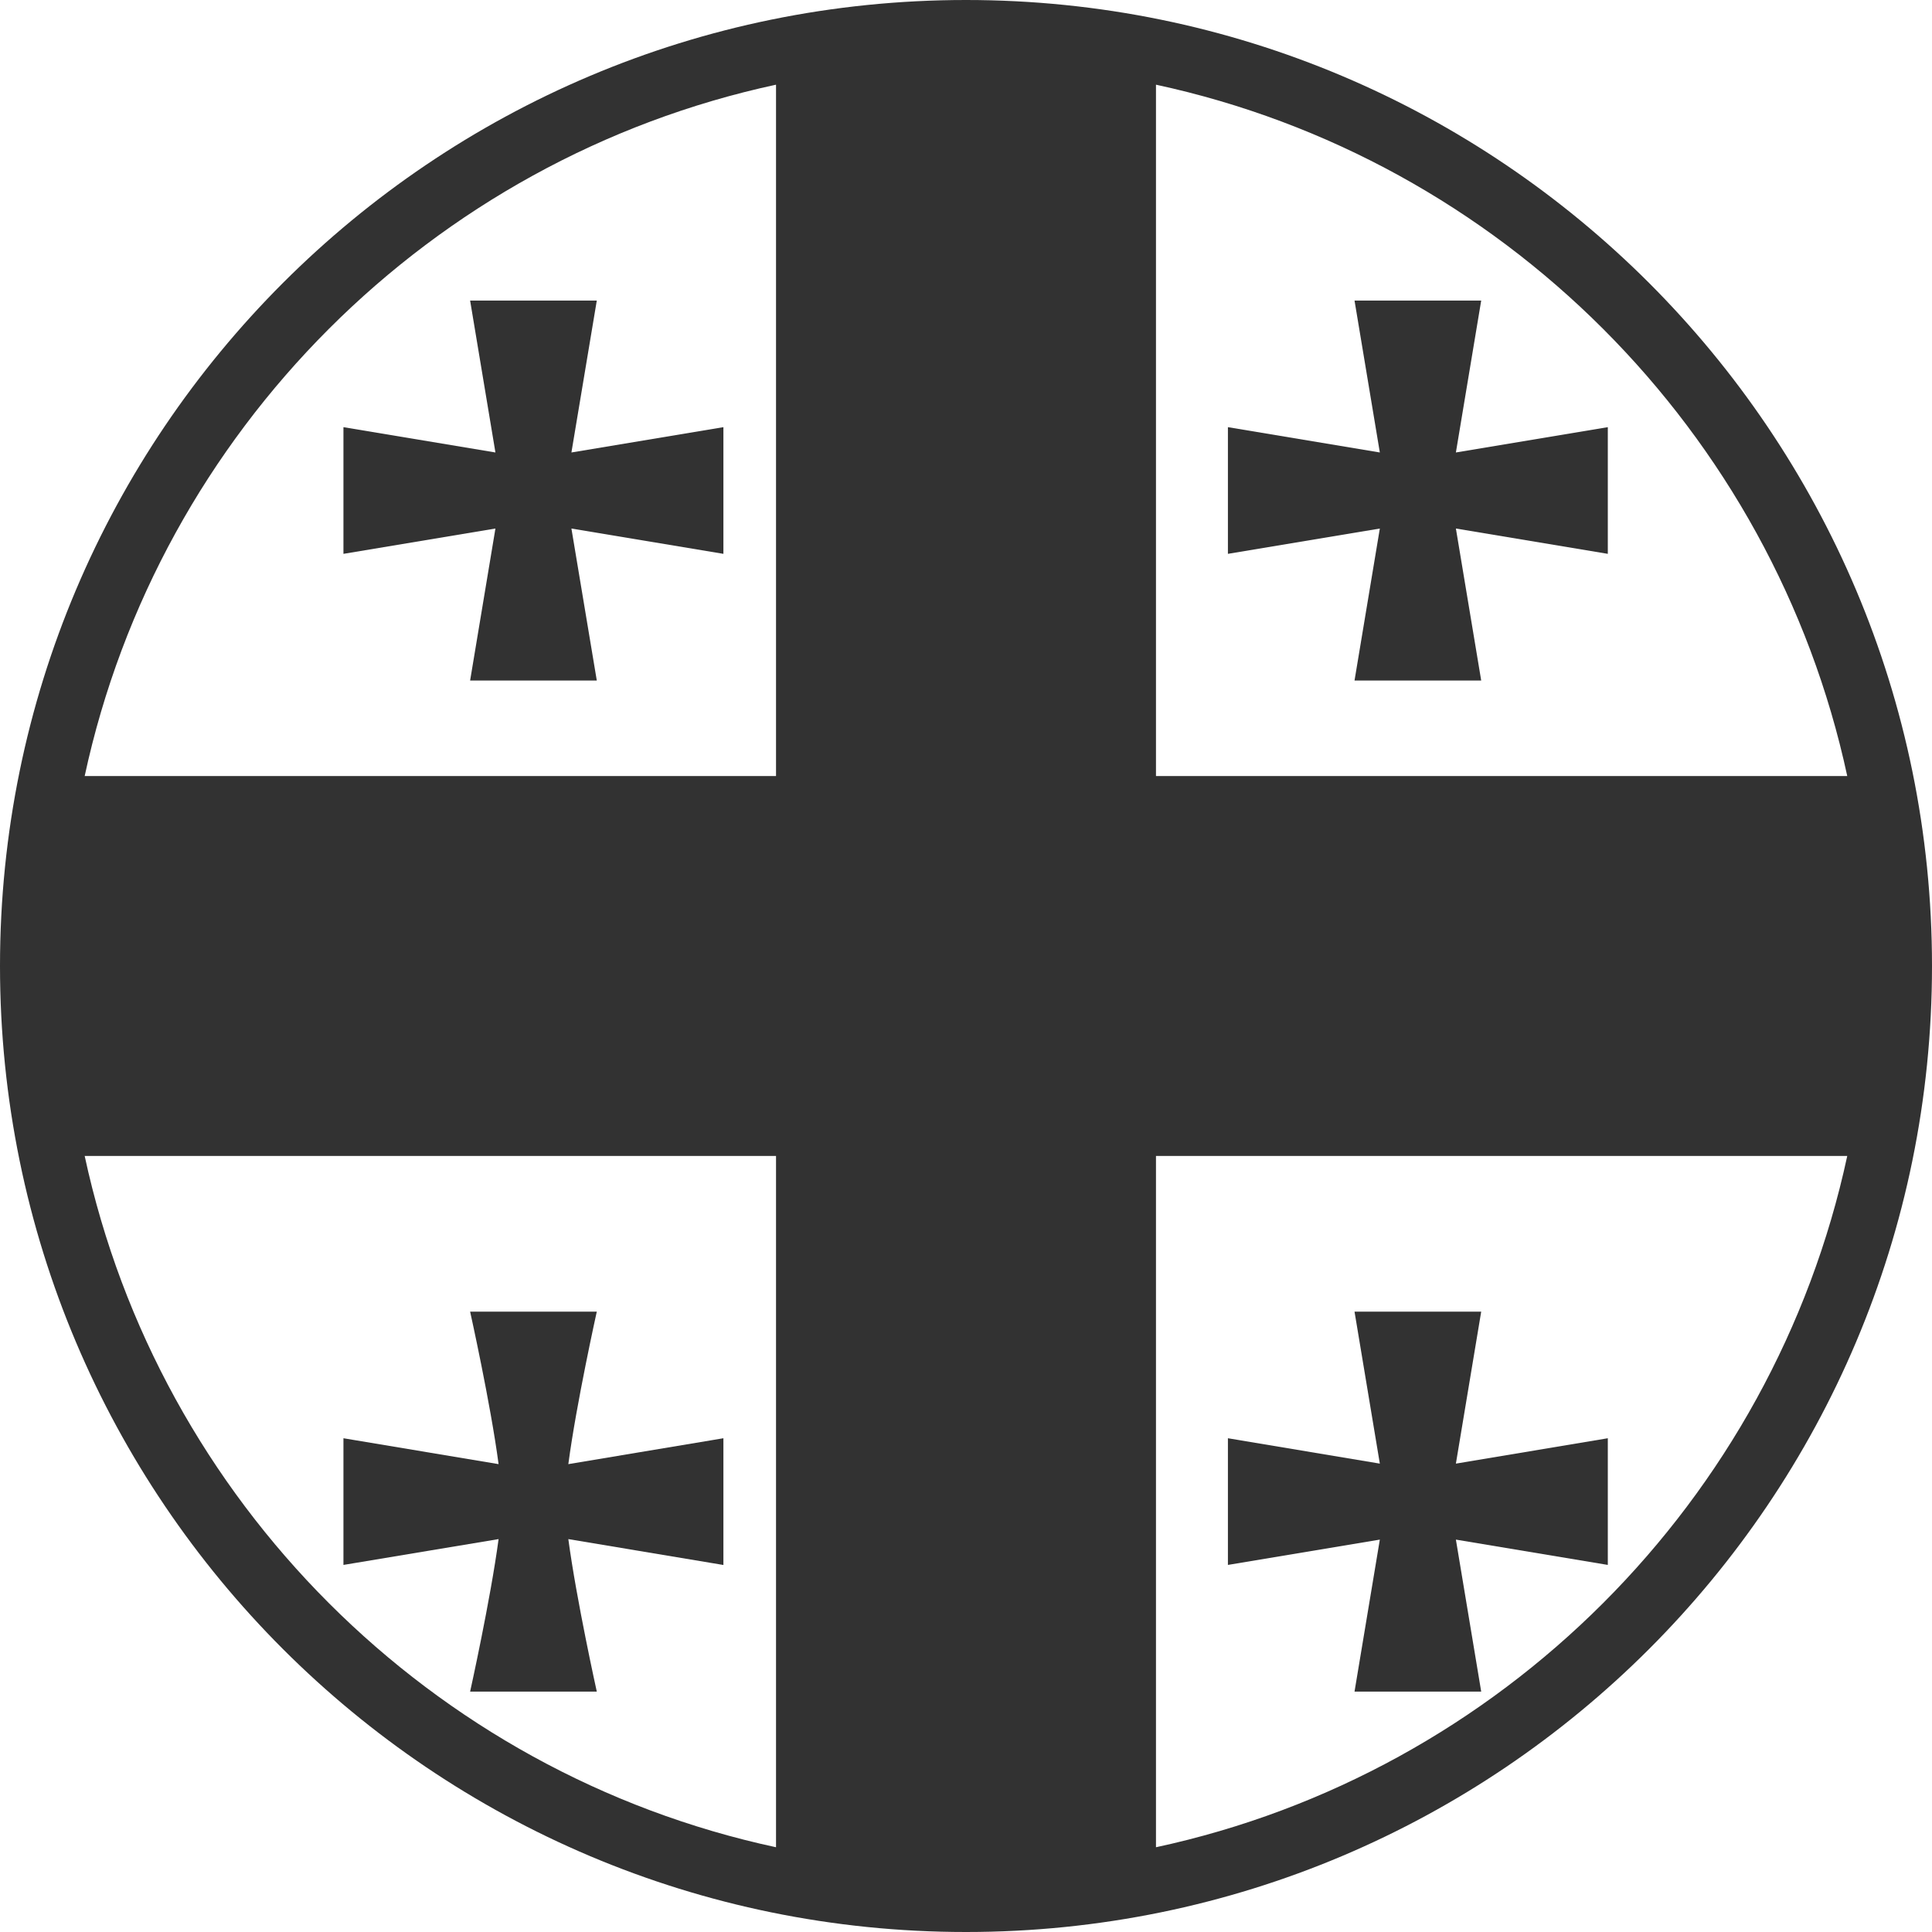 <svg width="30" height="30" viewBox="0 0 30 30" fill="none" xmlns="http://www.w3.org/2000/svg">
<path d="M15 0C6.716 0 0 6.716 0 15C0 23.284 6.716 30 15 30C23.284 30 30 23.284 30 15C30 6.716 23.284 0 15 0ZM28.684 12.05H17.95V1.315C23.305 2.469 27.531 6.694 28.684 12.05ZM12.05 1.315V12.05H1.315C2.469 6.694 6.694 2.469 12.05 1.315ZM1.315 17.95H12.05V28.684C6.694 27.532 2.469 23.305 1.315 17.95ZM17.95 28.684V17.95H28.684C27.531 23.305 23.305 27.532 17.95 28.684Z" fill="#323232"/>
<path d="M7.3 10.567H9.267L8.873 8.207L11.233 8.6V6.633L8.873 7.026L9.267 4.667H7.3L7.693 7.026L5.333 6.633V8.6L7.693 8.207L7.3 10.567Z" fill="#323232"/>
<path d="M19.067 8.6L21.426 8.207L21.033 10.567H23L22.607 8.207L24.966 8.6V6.633L22.607 7.026L23 4.667H21.033L21.426 7.026L19.067 6.633V8.6Z" fill="#323232"/>
<path d="M11.233 22.333L8.825 22.735C8.95 21.791 9.267 20.367 9.267 20.367H7.3C7.3 20.367 7.617 21.791 7.742 22.735L5.333 22.333V24.3L7.742 23.899C7.616 24.843 7.3 26.267 7.3 26.267H9.267C9.267 26.267 8.951 24.843 8.825 23.899L11.233 24.301V22.333Z" fill="#323232"/>
<path d="M23 20.367H21.033L21.426 22.727L19.067 22.333V24.3L21.426 23.907L21.033 26.267H23L22.607 23.907L24.966 24.3V22.333L22.607 22.727L23 20.367Z" fill="#323232"/>
</svg>
